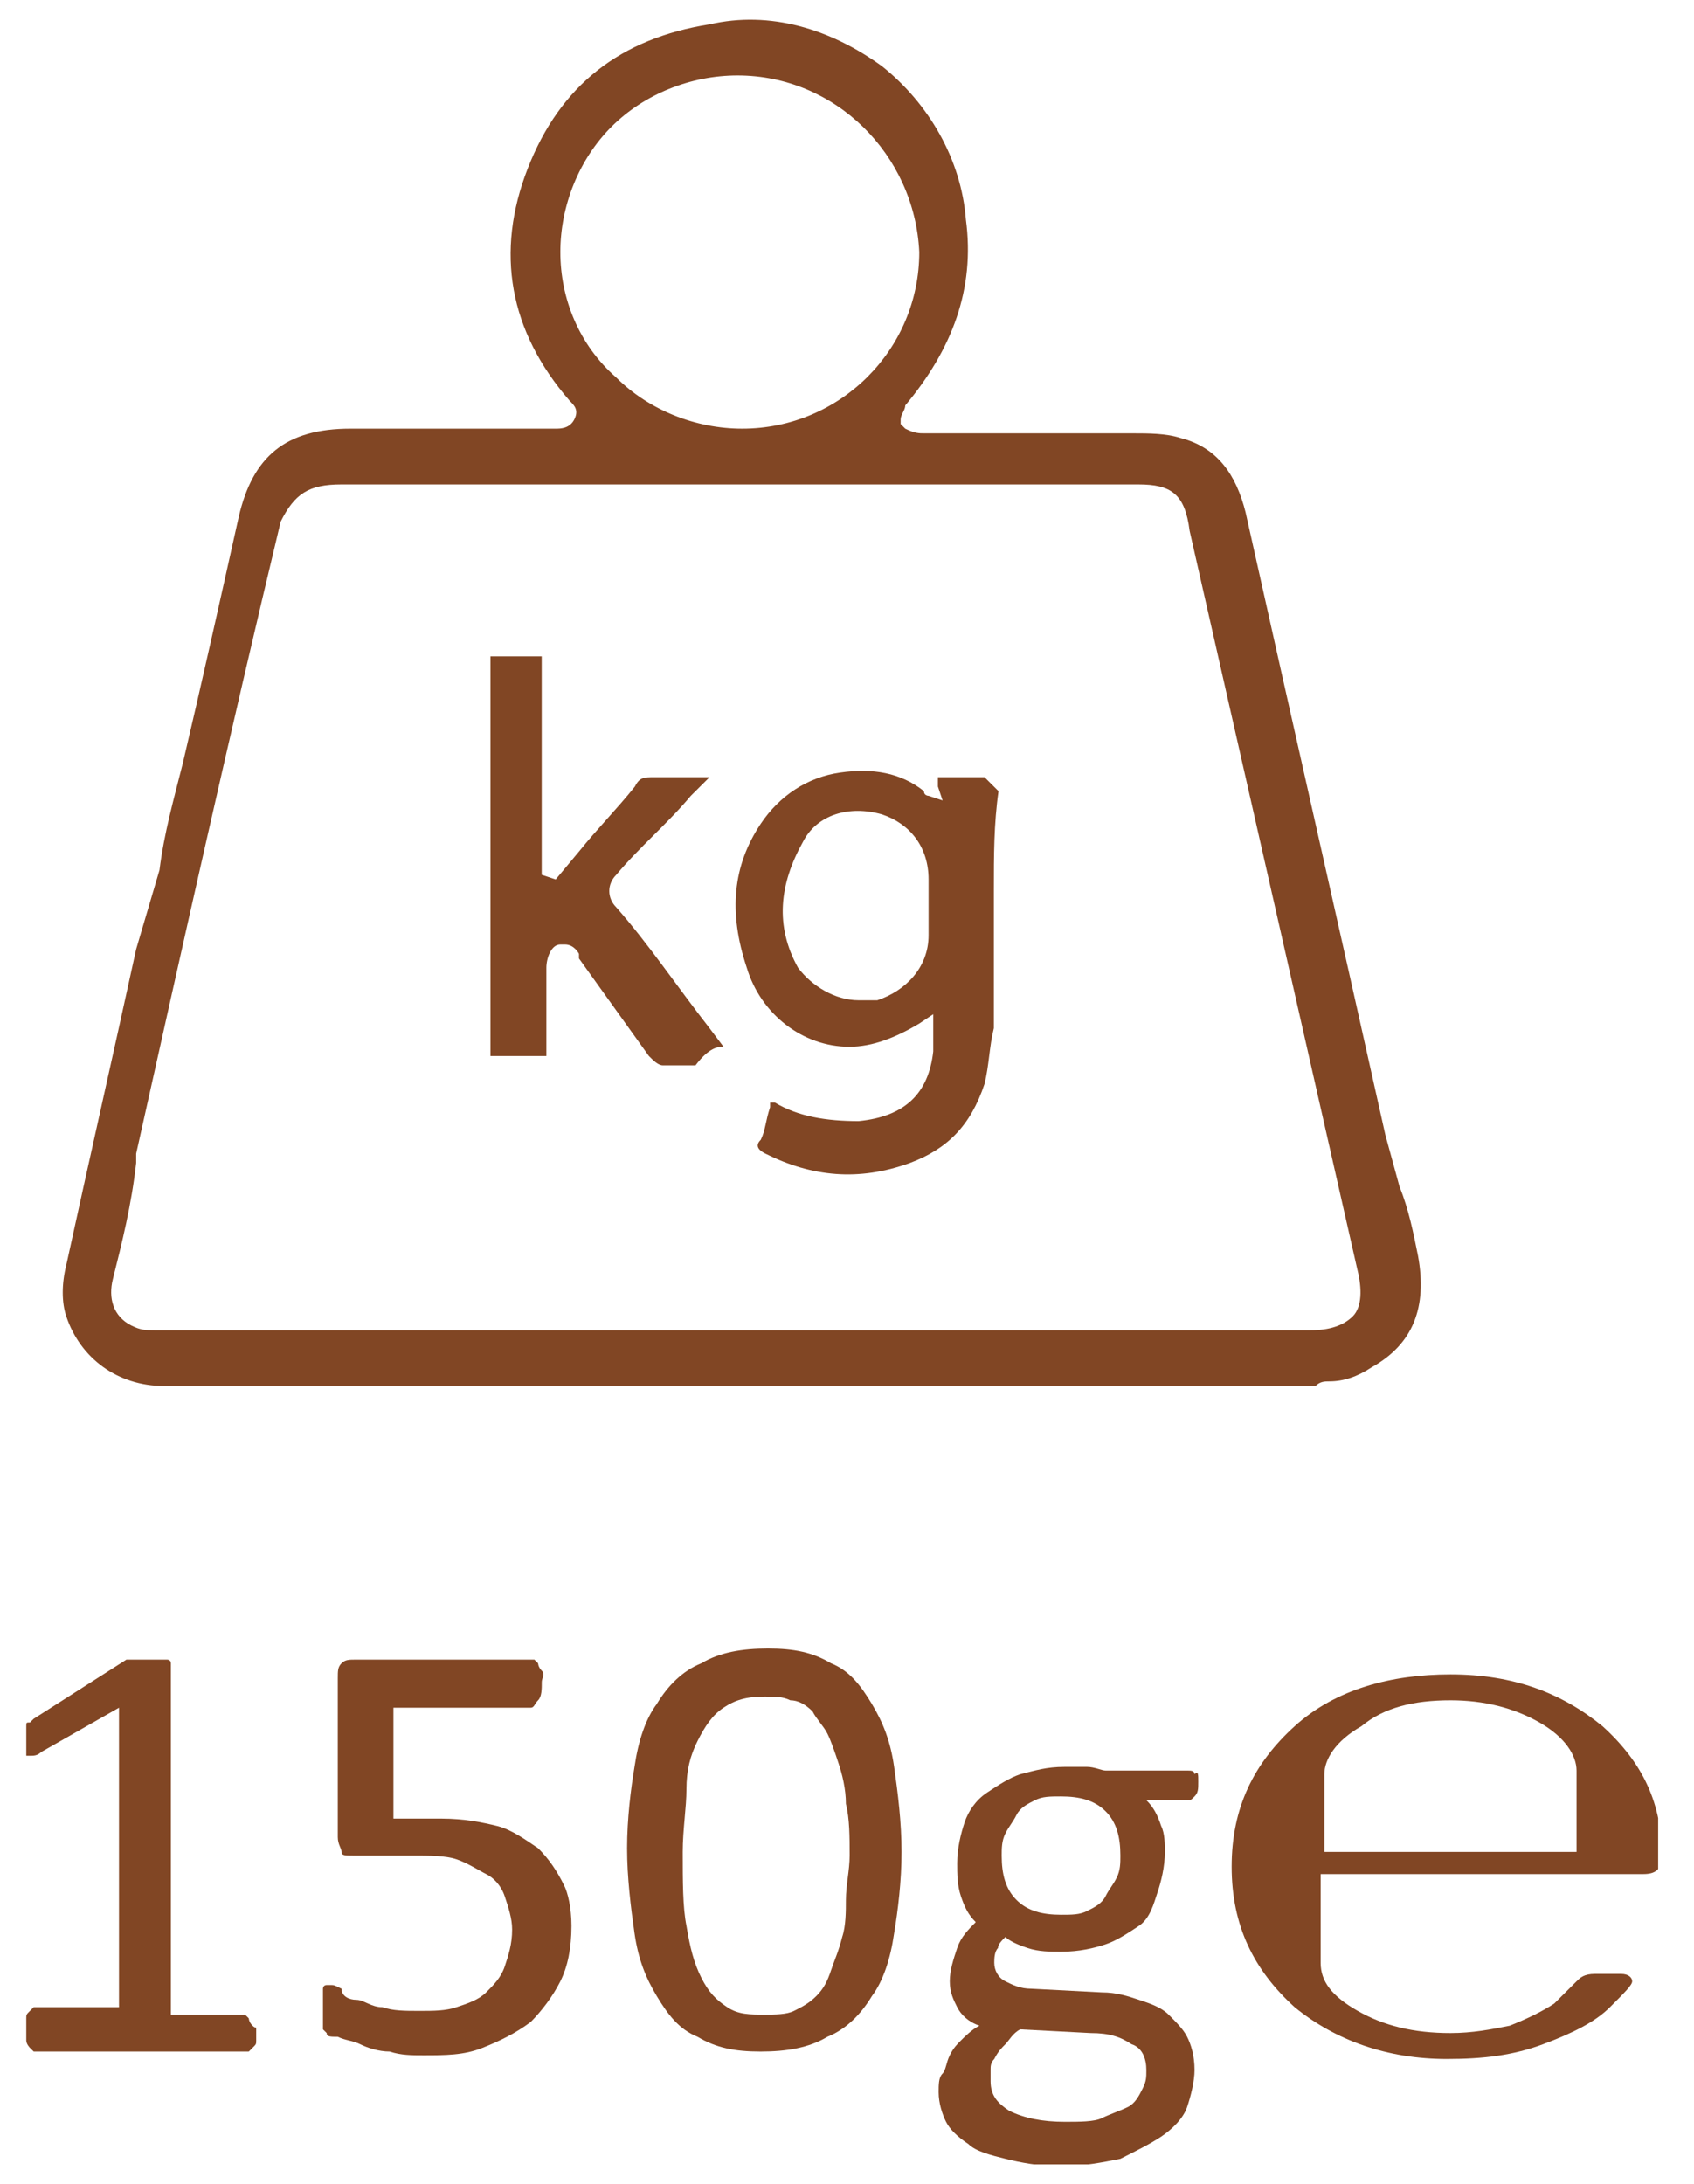 <svg width="45" height="58" viewBox="0 0 45 58" fill="none" xmlns="http://www.w3.org/2000/svg">
<g clip-path="url(#clip0_1_2564)">
<path d="M6.806 53.89C6.806 53.988 6.806 54.087 6.806 54.185C6.806 54.283 6.806 54.283 6.708 54.381L6.609 54.479H6.51H0.993H0.895L0.796 54.381C0.796 54.381 0.698 54.283 0.698 54.185C0.698 54.087 0.698 53.988 0.698 53.89C0.698 53.792 0.698 53.694 0.698 53.596C0.698 53.497 0.698 53.497 0.796 53.399L0.895 53.301H0.993H3.161V45.348L1.092 46.526C0.993 46.624 0.895 46.624 0.796 46.624C0.698 46.624 0.698 46.624 0.599 46.624C0.501 46.624 0.698 46.526 0.698 46.526C0.698 46.428 0.698 46.33 0.698 46.231C0.698 46.133 0.698 46.035 0.698 46.035C0.698 46.035 0.698 45.937 0.698 45.839C0.698 45.74 0.698 45.74 0.796 45.74L0.895 45.642L3.358 44.071C3.358 44.071 3.358 44.071 3.456 44.071H3.555C3.555 44.071 3.653 44.071 3.752 44.071C3.85 44.071 3.85 44.071 3.949 44.071C4.047 44.071 4.146 44.071 4.244 44.071C4.343 44.071 4.442 44.071 4.442 44.071C4.442 44.071 4.54 44.071 4.54 44.169V44.268V53.497H6.412H6.51L6.609 53.596C6.609 53.596 6.609 53.694 6.708 53.792C6.806 53.89 6.806 53.792 6.806 53.89Z" fill="#814624"/>
<path d="M15.18 51.141C15.18 51.73 15.082 52.221 14.885 52.614C14.688 53.007 14.392 53.399 14.097 53.694C13.703 53.988 13.308 54.185 12.816 54.381C12.323 54.578 11.831 54.578 11.239 54.578C10.944 54.578 10.648 54.578 10.353 54.479C10.057 54.479 9.762 54.381 9.565 54.283C9.368 54.185 9.17 54.185 8.973 54.087C8.776 54.087 8.678 54.087 8.678 53.988L8.579 53.89V53.792C8.579 53.792 8.579 53.694 8.579 53.596C8.579 53.497 8.579 53.399 8.579 53.301C8.579 53.203 8.579 53.105 8.579 53.007C8.579 52.908 8.579 52.908 8.579 52.81C8.579 52.81 8.579 52.712 8.678 52.712H8.776C8.875 52.712 8.875 52.712 9.072 52.81C9.072 53.007 9.269 53.105 9.466 53.105C9.663 53.105 9.86 53.301 10.156 53.301C10.451 53.399 10.747 53.399 11.141 53.399C11.535 53.399 11.831 53.399 12.126 53.301C12.422 53.203 12.717 53.105 12.914 52.908C13.111 52.712 13.308 52.516 13.407 52.221C13.505 51.926 13.604 51.632 13.604 51.239C13.604 50.944 13.505 50.65 13.407 50.355C13.308 50.061 13.111 49.864 12.914 49.766C12.717 49.668 12.422 49.472 12.126 49.373C11.831 49.275 11.437 49.275 10.944 49.275C10.648 49.275 10.353 49.275 10.057 49.275C9.86 49.275 9.565 49.275 9.368 49.275C9.17 49.275 9.072 49.275 9.072 49.177C9.072 49.079 8.973 48.981 8.973 48.784V44.562C8.973 44.366 8.973 44.268 9.072 44.169C9.17 44.071 9.269 44.071 9.466 44.071H14.097H14.195L14.294 44.169C14.294 44.169 14.294 44.268 14.392 44.366C14.491 44.464 14.392 44.562 14.392 44.66C14.392 44.857 14.392 45.053 14.294 45.151C14.195 45.249 14.195 45.348 14.097 45.348H10.451V48.293C10.648 48.293 10.845 48.293 11.042 48.293C11.239 48.293 11.437 48.293 11.732 48.293C12.323 48.293 12.816 48.392 13.21 48.49C13.604 48.588 13.998 48.883 14.294 49.079C14.589 49.373 14.786 49.668 14.983 50.061C15.082 50.257 15.18 50.65 15.18 51.141Z" fill="#814624"/>
<path d="M23.949 49.177C23.949 49.963 23.851 50.748 23.752 51.337C23.654 52.025 23.456 52.614 23.161 53.007C22.865 53.497 22.471 53.89 21.979 54.087C21.486 54.381 20.895 54.479 20.205 54.479C19.516 54.479 19.023 54.381 18.53 54.087C18.038 53.89 17.742 53.497 17.447 53.007C17.151 52.516 16.954 52.025 16.855 51.337C16.757 50.65 16.658 49.864 16.658 49.079C16.658 48.293 16.757 47.508 16.855 46.919C16.954 46.231 17.151 45.642 17.447 45.249C17.742 44.759 18.136 44.366 18.629 44.169C19.122 43.875 19.713 43.777 20.402 43.777C21.092 43.777 21.585 43.875 22.077 44.169C22.57 44.366 22.865 44.759 23.161 45.249C23.456 45.74 23.654 46.231 23.752 46.919C23.851 47.606 23.949 48.392 23.949 49.177ZM22.57 49.275C22.57 48.784 22.57 48.293 22.471 47.901C22.471 47.508 22.373 47.115 22.274 46.821C22.176 46.526 22.077 46.231 21.979 46.035C21.88 45.839 21.683 45.642 21.585 45.446C21.387 45.249 21.191 45.151 20.993 45.151C20.796 45.053 20.599 45.053 20.304 45.053C19.811 45.053 19.516 45.151 19.22 45.348C18.924 45.544 18.727 45.839 18.53 46.231C18.333 46.624 18.235 47.017 18.235 47.508C18.235 47.999 18.136 48.588 18.136 49.177C18.136 49.963 18.136 50.65 18.235 51.141C18.333 51.73 18.432 52.123 18.629 52.516C18.826 52.908 19.023 53.105 19.319 53.301C19.614 53.497 19.91 53.497 20.304 53.497C20.599 53.497 20.895 53.497 21.092 53.399C21.289 53.301 21.486 53.203 21.683 53.007C21.88 52.81 21.979 52.614 22.077 52.319C22.176 52.025 22.274 51.828 22.373 51.435C22.471 51.141 22.471 50.748 22.471 50.454C22.471 50.061 22.57 49.668 22.57 49.275Z" fill="#814624"/>
<path d="M31.831 47.312C31.831 47.508 31.831 47.606 31.732 47.704C31.634 47.803 31.634 47.803 31.535 47.803H30.452C30.649 47.999 30.747 48.195 30.846 48.49C30.944 48.686 30.944 48.981 30.944 49.177C30.944 49.57 30.846 49.963 30.747 50.257C30.649 50.552 30.55 50.944 30.255 51.141C29.959 51.337 29.663 51.534 29.368 51.632C29.072 51.73 28.678 51.828 28.186 51.828C27.89 51.828 27.594 51.828 27.299 51.73C27.003 51.632 26.806 51.534 26.708 51.435C26.609 51.534 26.511 51.632 26.511 51.73C26.412 51.828 26.412 52.025 26.412 52.123C26.412 52.319 26.511 52.516 26.708 52.614C26.905 52.712 27.102 52.81 27.397 52.81L29.269 52.908C29.663 52.908 29.959 53.007 30.255 53.105C30.55 53.203 30.846 53.301 31.043 53.498C31.24 53.694 31.437 53.89 31.535 54.087C31.634 54.283 31.732 54.578 31.732 54.97C31.732 55.265 31.634 55.658 31.535 55.952C31.437 56.247 31.141 56.541 30.846 56.738C30.55 56.934 30.156 57.13 29.762 57.327C29.269 57.425 28.777 57.523 28.186 57.523C27.594 57.523 27.102 57.425 26.708 57.327C26.314 57.229 25.92 57.13 25.723 56.934C25.427 56.738 25.23 56.541 25.131 56.345C25.033 56.149 24.934 55.854 24.934 55.559C24.934 55.363 24.934 55.167 25.033 55.069C25.131 54.97 25.131 54.774 25.23 54.578C25.328 54.381 25.427 54.283 25.526 54.185C25.624 54.087 25.821 53.89 26.018 53.792C25.723 53.694 25.526 53.498 25.427 53.301C25.328 53.105 25.23 52.908 25.23 52.614C25.23 52.319 25.328 52.025 25.427 51.73C25.526 51.435 25.723 51.239 25.92 51.043C25.723 50.846 25.624 50.65 25.526 50.355C25.427 50.061 25.427 49.766 25.427 49.472C25.427 49.079 25.526 48.686 25.624 48.392C25.723 48.097 25.92 47.803 26.215 47.606C26.511 47.41 26.806 47.213 27.102 47.115C27.496 47.017 27.791 46.919 28.284 46.919C28.481 46.919 28.678 46.919 28.875 46.919C29.072 46.919 29.269 47.017 29.368 47.017H31.535C31.634 47.017 31.732 47.017 31.732 47.115C31.831 47.017 31.831 47.115 31.831 47.312ZM30.452 54.97C30.452 54.676 30.353 54.381 30.058 54.283C29.762 54.087 29.466 53.988 28.974 53.988L27.102 53.89C26.905 53.988 26.806 54.185 26.708 54.283C26.609 54.381 26.511 54.479 26.412 54.676C26.314 54.774 26.314 54.872 26.314 54.97C26.314 55.069 26.314 55.167 26.314 55.265C26.314 55.658 26.511 55.854 26.806 56.05C27.2 56.247 27.693 56.345 28.284 56.345C28.678 56.345 29.072 56.345 29.269 56.247C29.466 56.149 29.762 56.05 29.959 55.952C30.156 55.854 30.255 55.658 30.353 55.461C30.452 55.265 30.452 55.167 30.452 54.97ZM29.762 49.275C29.762 48.784 29.663 48.392 29.368 48.097C29.072 47.803 28.678 47.704 28.186 47.704C27.89 47.704 27.693 47.704 27.496 47.803C27.299 47.901 27.102 47.999 27.003 48.195C26.905 48.392 26.806 48.49 26.708 48.686C26.609 48.883 26.609 49.079 26.609 49.275C26.609 49.766 26.708 50.159 27.003 50.454C27.299 50.748 27.693 50.846 28.186 50.846C28.481 50.846 28.678 50.846 28.875 50.748C29.072 50.65 29.269 50.552 29.368 50.355C29.466 50.159 29.565 50.061 29.663 49.864C29.762 49.668 29.762 49.472 29.762 49.275Z" fill="#814624"/>
<path d="M35.082 52.123C35.082 52.614 35.378 53.007 36.067 53.399C36.757 53.792 37.545 53.988 38.53 53.988C39.121 53.988 39.614 53.89 40.107 53.792C40.599 53.596 40.993 53.399 41.289 53.203C41.585 52.908 41.782 52.712 41.88 52.614C41.979 52.516 42.077 52.417 42.373 52.417C42.57 52.417 42.865 52.417 43.062 52.417C43.26 52.417 43.358 52.516 43.358 52.614C43.358 52.712 43.161 52.908 42.767 53.301C42.373 53.694 41.782 53.988 40.993 54.283C40.205 54.578 39.417 54.676 38.432 54.676C36.855 54.676 35.476 54.185 34.392 53.301C33.309 52.319 32.718 51.141 32.718 49.57C32.718 47.999 33.309 46.821 34.392 45.839C35.476 44.857 36.954 44.464 38.53 44.464C40.205 44.464 41.486 44.955 42.57 45.839C43.654 46.821 44.146 47.901 44.146 49.275C44.146 49.668 43.949 49.766 43.654 49.766H35.082V52.123ZM41.88 47.017C41.88 46.624 41.585 46.133 40.895 45.74C40.205 45.348 39.417 45.151 38.53 45.151C37.545 45.151 36.757 45.348 36.166 45.839C35.476 46.231 35.181 46.722 35.181 47.115V49.177H41.88V47.017Z" fill="#814624"/>
<path d="M35.316 36.682C35.688 36.682 36.059 36.558 36.431 36.312C37.545 35.694 37.917 34.707 37.669 33.35C37.545 32.733 37.422 32.116 37.174 31.499L36.802 30.141C35.564 24.588 34.326 19.158 33.088 13.605C32.84 12.617 32.345 11.877 31.354 11.63C30.983 11.507 30.487 11.507 30.116 11.507C29.001 11.507 28.011 11.507 26.896 11.507H24.668C24.668 11.507 24.668 11.507 24.544 11.507C24.42 11.507 24.296 11.507 24.048 11.383L23.925 11.26V11.136C23.925 11.013 24.048 10.89 24.048 10.766C25.287 9.285 25.906 7.681 25.658 5.83C25.534 4.226 24.668 2.745 23.429 1.758C22.067 0.77 20.457 0.277 18.848 0.647C16.495 1.017 14.885 2.251 14.019 4.473C13.152 6.694 13.523 8.792 15.133 10.643C15.257 10.766 15.381 10.89 15.257 11.136C15.133 11.383 14.885 11.383 14.761 11.383C14.761 11.383 14.761 11.383 14.638 11.383H13.523C12.161 11.383 10.675 11.383 9.313 11.383C7.58 11.383 6.713 12.124 6.341 13.728C5.846 15.949 5.351 18.171 4.856 20.269C4.608 21.256 4.36 22.12 4.236 23.107L3.617 25.205C2.998 28.043 2.379 30.758 1.76 33.597C1.636 34.09 1.636 34.584 1.76 34.954C2.131 36.065 3.122 36.805 4.36 36.805H34.945C35.069 36.682 35.193 36.682 35.316 36.682ZM14.885 6.694C14.885 5.46 15.381 4.226 16.247 3.362C17.114 2.498 18.352 2.004 19.591 2.004C22.191 2.004 24.296 4.102 24.42 6.694C24.42 9.285 22.315 11.383 19.715 11.383C18.476 11.383 17.238 10.89 16.371 10.026C15.381 9.162 14.885 7.928 14.885 6.694ZM24.668 35.324H19.591H15.752H4.36H4.236H4.113C3.865 35.324 3.741 35.324 3.493 35.201C2.998 34.954 2.874 34.46 2.998 33.967C3.246 32.98 3.493 31.992 3.617 30.882V30.635C4.856 25.081 6.094 19.528 7.456 13.851C7.827 13.111 8.199 12.864 9.066 12.864C16.124 12.864 23.182 12.864 30.24 12.864C31.107 12.864 31.478 13.111 31.602 14.098L36.059 33.72C36.183 34.214 36.183 34.707 35.936 34.954C35.688 35.201 35.316 35.324 34.821 35.324H24.668Z" fill="#814624"/>
<path d="M26.153 20.639C26.153 20.639 26.153 20.639 26.029 20.639C25.782 20.639 25.534 20.639 25.41 20.639H25.287C25.163 20.639 25.039 20.639 24.915 20.639C24.915 20.639 24.915 20.639 24.915 20.886L25.039 21.256L24.667 21.133C24.667 21.133 24.544 21.133 24.544 21.009C23.924 20.516 23.181 20.392 22.315 20.516C21.448 20.639 20.705 21.133 20.21 21.873C19.467 22.984 19.343 24.218 19.838 25.699C20.21 26.933 21.324 27.797 22.562 27.797C23.181 27.797 23.801 27.55 24.42 27.18L24.791 26.933V27.55C24.791 27.673 24.791 27.797 24.791 27.92C24.667 29.031 24.048 29.648 22.81 29.771C21.943 29.771 21.2 29.648 20.581 29.277C20.581 29.277 20.581 29.277 20.457 29.277C20.457 29.277 20.457 29.277 20.457 29.401C20.334 29.771 20.334 30.018 20.21 30.265C20.086 30.388 20.086 30.512 20.334 30.635C21.572 31.252 22.81 31.375 24.172 30.882C25.163 30.512 25.782 29.895 26.153 28.784C26.277 28.29 26.277 27.797 26.401 27.303C26.401 26.933 26.401 26.439 26.401 26.069C26.401 25.699 26.401 25.205 26.401 24.835C26.401 24.465 26.401 24.094 26.401 23.601C26.401 22.737 26.401 21.873 26.525 21.009C26.153 20.639 26.153 20.639 26.153 20.639ZM24.667 24.341C24.667 24.465 24.667 24.711 24.667 24.835C24.667 25.699 24.048 26.316 23.305 26.562C23.181 26.562 23.058 26.562 22.81 26.562C22.191 26.562 21.572 26.192 21.2 25.699C20.581 24.588 20.705 23.477 21.324 22.367C21.696 21.626 22.562 21.379 23.429 21.626C24.172 21.873 24.667 22.49 24.667 23.354C24.667 23.477 24.667 23.724 24.667 23.848V24.341Z" fill="#814624"/>
<path d="M19.219 27.796L18.848 27.303C17.981 26.192 17.238 25.081 16.371 24.094C16.123 23.847 16.123 23.477 16.371 23.23C16.99 22.49 17.733 21.873 18.352 21.132L18.848 20.639C18.724 20.639 18.476 20.639 18.352 20.639C17.981 20.639 17.733 20.639 17.362 20.639C17.114 20.639 16.99 20.639 16.866 20.886C16.371 21.503 15.876 21.996 15.38 22.613L14.761 23.354L14.39 23.23V23.107V21.379C14.39 20.145 14.39 18.911 14.39 17.677C14.39 17.554 14.39 17.43 14.39 17.43C14.39 17.43 14.39 17.43 14.266 17.43C14.018 17.43 13.895 17.43 13.647 17.43C13.399 17.43 13.152 17.43 13.028 17.43C13.028 17.43 13.028 17.554 13.028 17.8V27.92C13.028 27.92 13.028 27.92 13.028 28.043C13.028 28.043 13.028 28.043 13.152 28.043H14.39H14.514C14.514 28.043 14.514 28.043 14.514 27.92C14.514 27.673 14.514 27.303 14.514 27.056V25.698C14.514 25.452 14.638 25.081 14.885 25.081H15.009C15.257 25.081 15.38 25.328 15.38 25.328C15.38 25.328 15.38 25.328 15.38 25.452C16 26.316 16.619 27.179 17.238 28.043C17.362 28.167 17.485 28.29 17.609 28.29C17.857 28.29 18.229 28.29 18.476 28.29C18.848 27.796 19.095 27.796 19.219 27.796Z" fill="#814624"/>
</g>
<defs>
<clipPath id="clip0_1_2564">
<rect width="43.35" height="56.95" fill="white" transform="translate(0.698 0.524)"/>
</clipPath>
</defs>
</svg>
